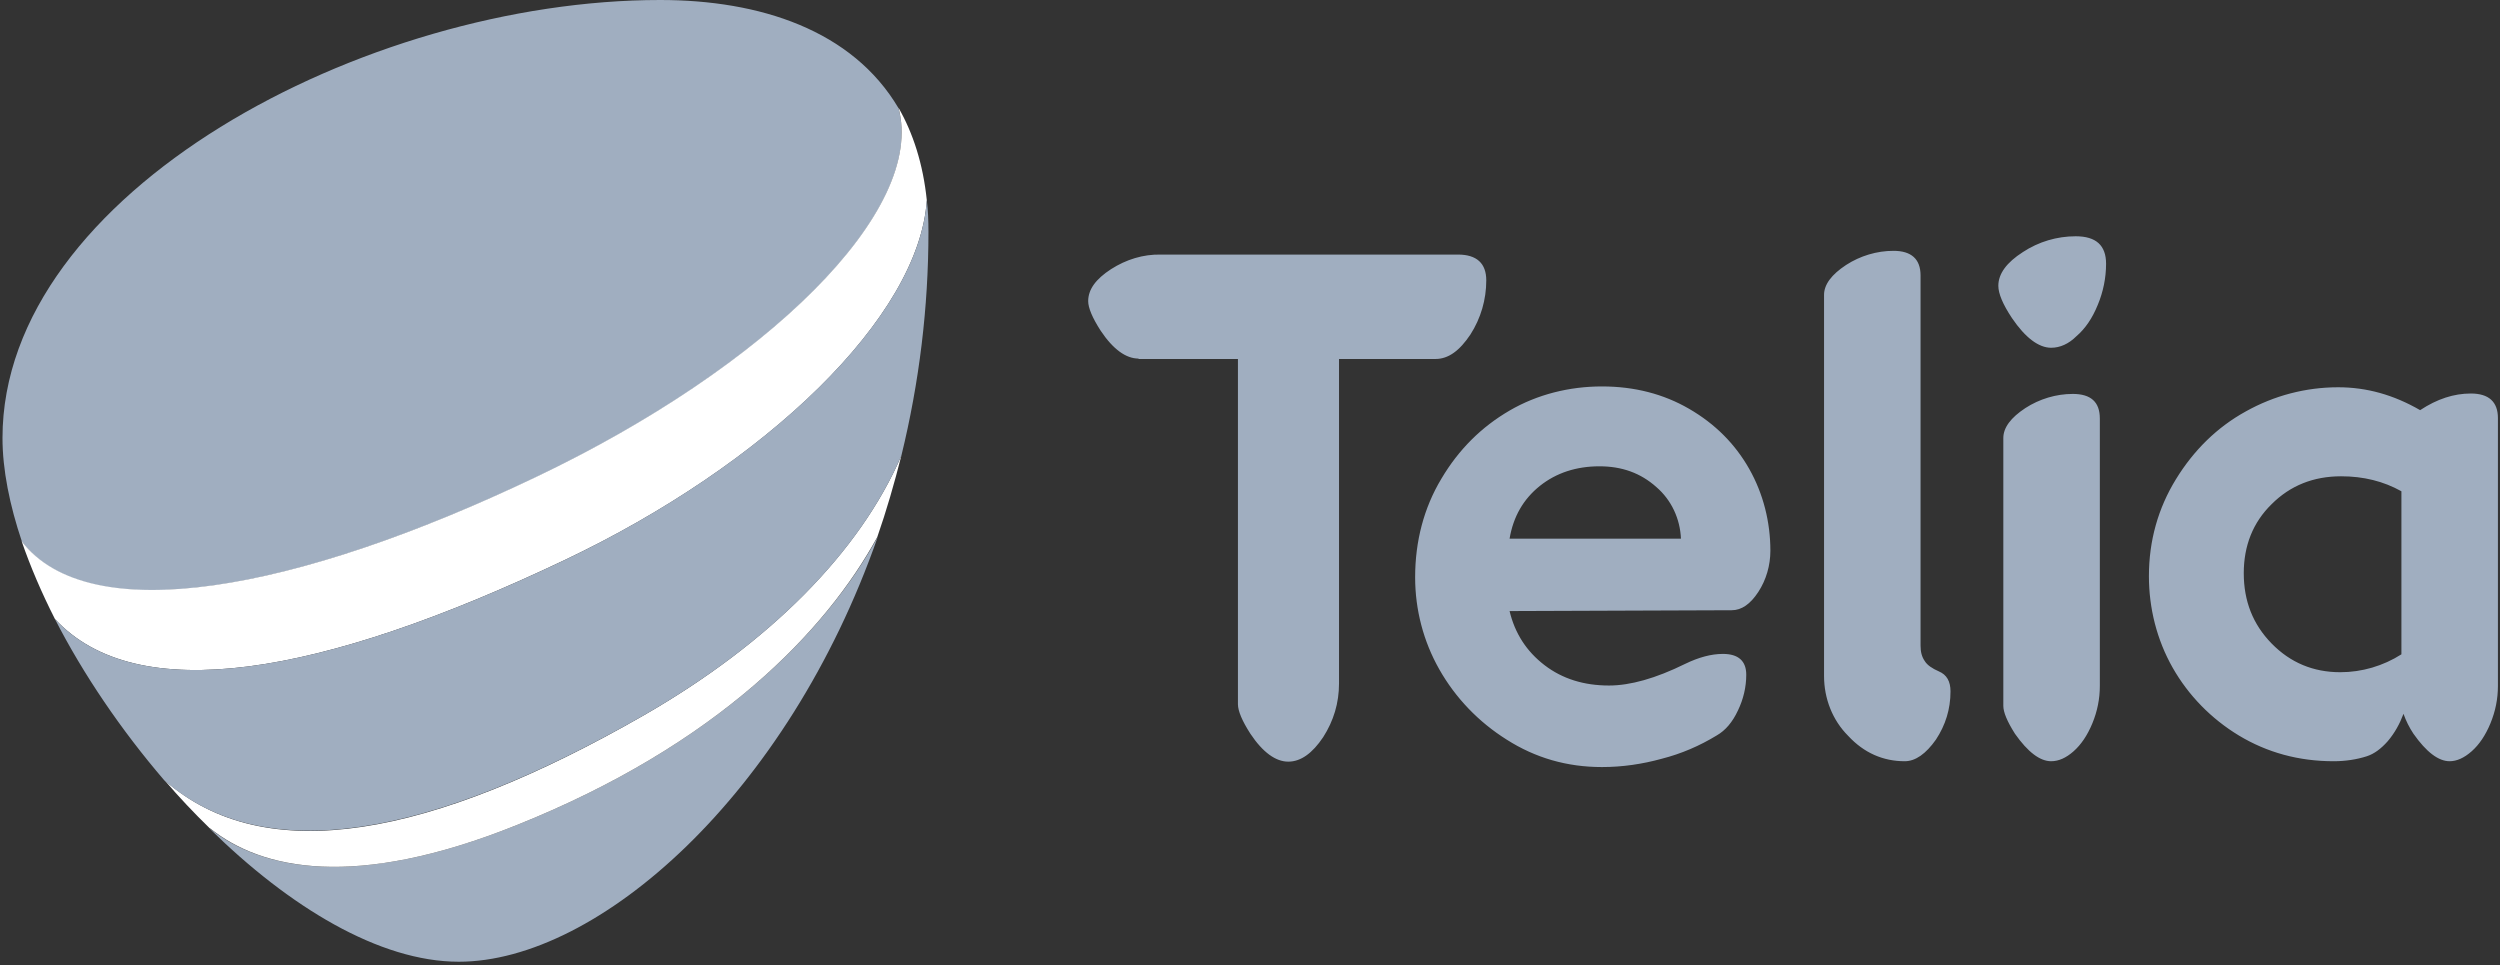 <svg width="601" height="232" viewBox="0 0 601 232" fill="none" xmlns="http://www.w3.org/2000/svg">
<rect x="0" y="0" width="601" height="232" fill="#333333" stroke="none"/>
<path d="M128.8 114.8C184.2 88.4 222.7 50.9 216 26C204.9 7.2 182.6 0 158.7 0C87.7 0 0.6 46.3 0.6 105.3C0.6 112.9 2.3 121.4 5.3 130.3C21.4 151.4 70.9 142.3 128.8 114.8ZM124.1 198.4C85.2 214 62.9 209 50.6 199.3L50.4 199.2C69.5 218 91.2 231.2 110.3 231.2C143.7 231.2 189.3 191.2 211 129.1C198.7 151.5 172.6 179 124.1 198.4Z" fill="#A0AEC0"/>
<path d="M124.1 198.4C172.6 179 198.7 151.5 210.9 129.1C213.1 122.8 215 116.2 216.7 109.5C206.7 132.7 185 154.6 154.7 172C103.6 201.3 63.8 208.9 39.6 187.6C43 191.6 46.6 195.4 50.4 199.1L50.6 199.2C62.9 209 85.2 214 124.1 198.4ZM135.6 134.7C184.3 111.6 221 76.2 222.8 48.1C221.9 39.4 219.5 32 216 25.9C222.7 50.8 184.2 88.3 128.8 114.7C70.9 142.3 21.4 151.3 5.2 130.1C7.3 136.2 10 142.5 13.2 148.8C32.9 170.1 76.9 162.6 135.6 134.7Z" fill="white"/>
<path d="M273.7 86.2C270.7 86.2 267.6 84 264.6 79.5C262.6 76.4 261.6 74 261.6 72.4C261.6 69.6 263.4 67.1 267.1 64.7C270.7 62.4 274.8 61.1 279.1 61.2H350.5C355 61.2 357.3 63.3 357.3 67.4C357.3 72 356 76.5 353.5 80.4C350.9 84.3 348.2 86.3 345.1 86.3H321.9V164.3C321.9 169 320.6 173.3 318.1 177.2C315.5 181.1 312.7 183.1 309.7 183.1C306.7 183.1 303.6 180.9 300.6 176.4C298.6 173.3 297.6 170.9 297.6 169.3V86.3H273.7V86.2ZM384.5 112.1C378.9 112.1 374.1 113.7 370.2 116.8C366.2 120 363.8 124.2 362.9 129.5H404.1C403.9 124.7 401.8 120.2 398.2 117.1C394.4 113.7 389.9 112.1 384.5 112.1ZM362.9 146.9C364.2 152.3 367 156.6 371.3 159.9C375.6 163.2 380.8 164.8 386.8 164.8C391.9 164.8 398 163.1 405.1 159.6C408.4 158 411.4 157.2 414.2 157.2C417.9 157.2 419.8 158.9 419.8 162.2C419.8 165.2 419.1 168.1 417.8 170.8C416.5 173.6 414.8 175.6 412.7 176.8C408.6 179.3 404.2 181.2 399.5 182.4C394.8 183.7 390 184.4 385.1 184.4C376.7 184.4 369.1 182.2 362.2 177.8C355.5 173.6 349.9 167.8 346 160.9C342.2 154.2 340.2 146.6 340.2 138.8C340.2 130.1 342.3 122.1 346.5 115.1C350.7 108 356.2 102.6 362.9 98.7C369.6 94.8 377.3 92.9 385.1 92.9C392.9 92.9 399.9 94.7 406.1 98.3C412.3 101.9 417.1 106.7 420.5 112.7C423.9 118.7 425.6 125.5 425.6 132.4C425.6 135.9 424.6 139.4 422.7 142.3C420.8 145.2 418.7 146.7 416.3 146.7L362.9 146.9ZM457.9 183C452.7 183 448.1 181 444.3 176.9C440.5 173.1 438.5 167.9 438.5 162.5V70.9C438.5 68.4 440.3 66 443.8 63.7C447.2 61.5 451.2 60.3 455.2 60.3C459.5 60.3 461.7 62.3 461.7 66.2V155.2C461.7 156.7 462 157.9 462.7 158.9C463.3 159.9 464.5 160.7 466.1 161.4C468 162.2 468.9 163.8 468.9 166.2C468.9 170.5 467.7 174.3 465.4 177.8C463 181.2 460.5 183 457.9 183ZM493.1 183C490.4 183 487.5 180.8 484.4 176.4C482.5 173.4 481.6 171.2 481.6 169.7V105.3C481.6 102.8 483.4 100.4 486.9 98.1C490.3 95.9 494.3 94.7 498.3 94.7C502.6 94.7 504.8 96.6 504.8 100.6V164.9C504.8 168 504.2 171 503 173.9C501.8 176.8 500.3 179 498.5 180.6C496.7 182.2 494.9 183 493.1 183ZM493.1 83.6C490.1 83.6 486.9 81.2 483.7 76.5C481.5 73.2 480.4 70.6 480.4 68.7C480.4 65.8 482.4 63.1 486.3 60.6C490.1 58.1 494.5 56.8 499 56.8C503.9 56.8 506.3 59 506.3 63.4C506.3 66.8 505.6 70.2 504.3 73.3C503 76.5 501.3 79 499.2 80.8C497.3 82.7 495.2 83.6 493.1 83.6ZM562.6 161.6C567.8 161.6 572.9 160.1 577.3 157.3V118.1C573 115.7 568.2 114.5 562.8 114.5C556.2 114.5 550.6 116.7 546.1 121.2C541.6 125.6 539.4 131.2 539.4 137.8C539.4 144.5 541.6 150.1 546.1 154.7C550.6 159.3 556.1 161.6 562.6 161.6ZM561 183C552.6 183 545 180.9 538.2 176.8C531.6 172.8 526.1 167.2 522.3 160.5C518.5 153.8 516.6 146.2 516.6 138.5C516.6 130 518.8 122.2 523.1 115.2C527.4 108.2 533 102.7 539.9 98.9C546.7 95.1 554.3 93.1 562.1 93.1C568.9 93.1 575.4 94.9 581.8 98.6C585.9 95.9 589.9 94.6 594 94.6C598.3 94.6 600.5 96.6 600.5 100.5V164.9C600.5 168 599.9 171 598.7 173.9C597.5 176.8 596 179 594.2 180.6C592.4 182.2 590.6 183 588.9 183C586.2 183 583.3 180.8 580.2 176.4C579.2 174.9 578.4 173.3 577.8 171.6C576.9 174 575.7 176.2 574 178.2C572.4 180 570.8 181.2 569 181.8C566.5 182.6 563.8 183 561 183ZM154.7 172C185 154.6 206.7 132.8 216.7 109.5C221 91.9 223.2 73.9 223.2 55.7C223.2 53 223.1 50.5 222.8 48.1C221 76.2 184.2 111.6 135.6 134.7C76.9 162.6 32.9 170.1 13.2 148.8C20 162.1 29.2 175.6 39.5 187.6C63.8 208.8 103.6 201.2 154.7 172Z" fill="#A0AEC0"/>
</svg>
